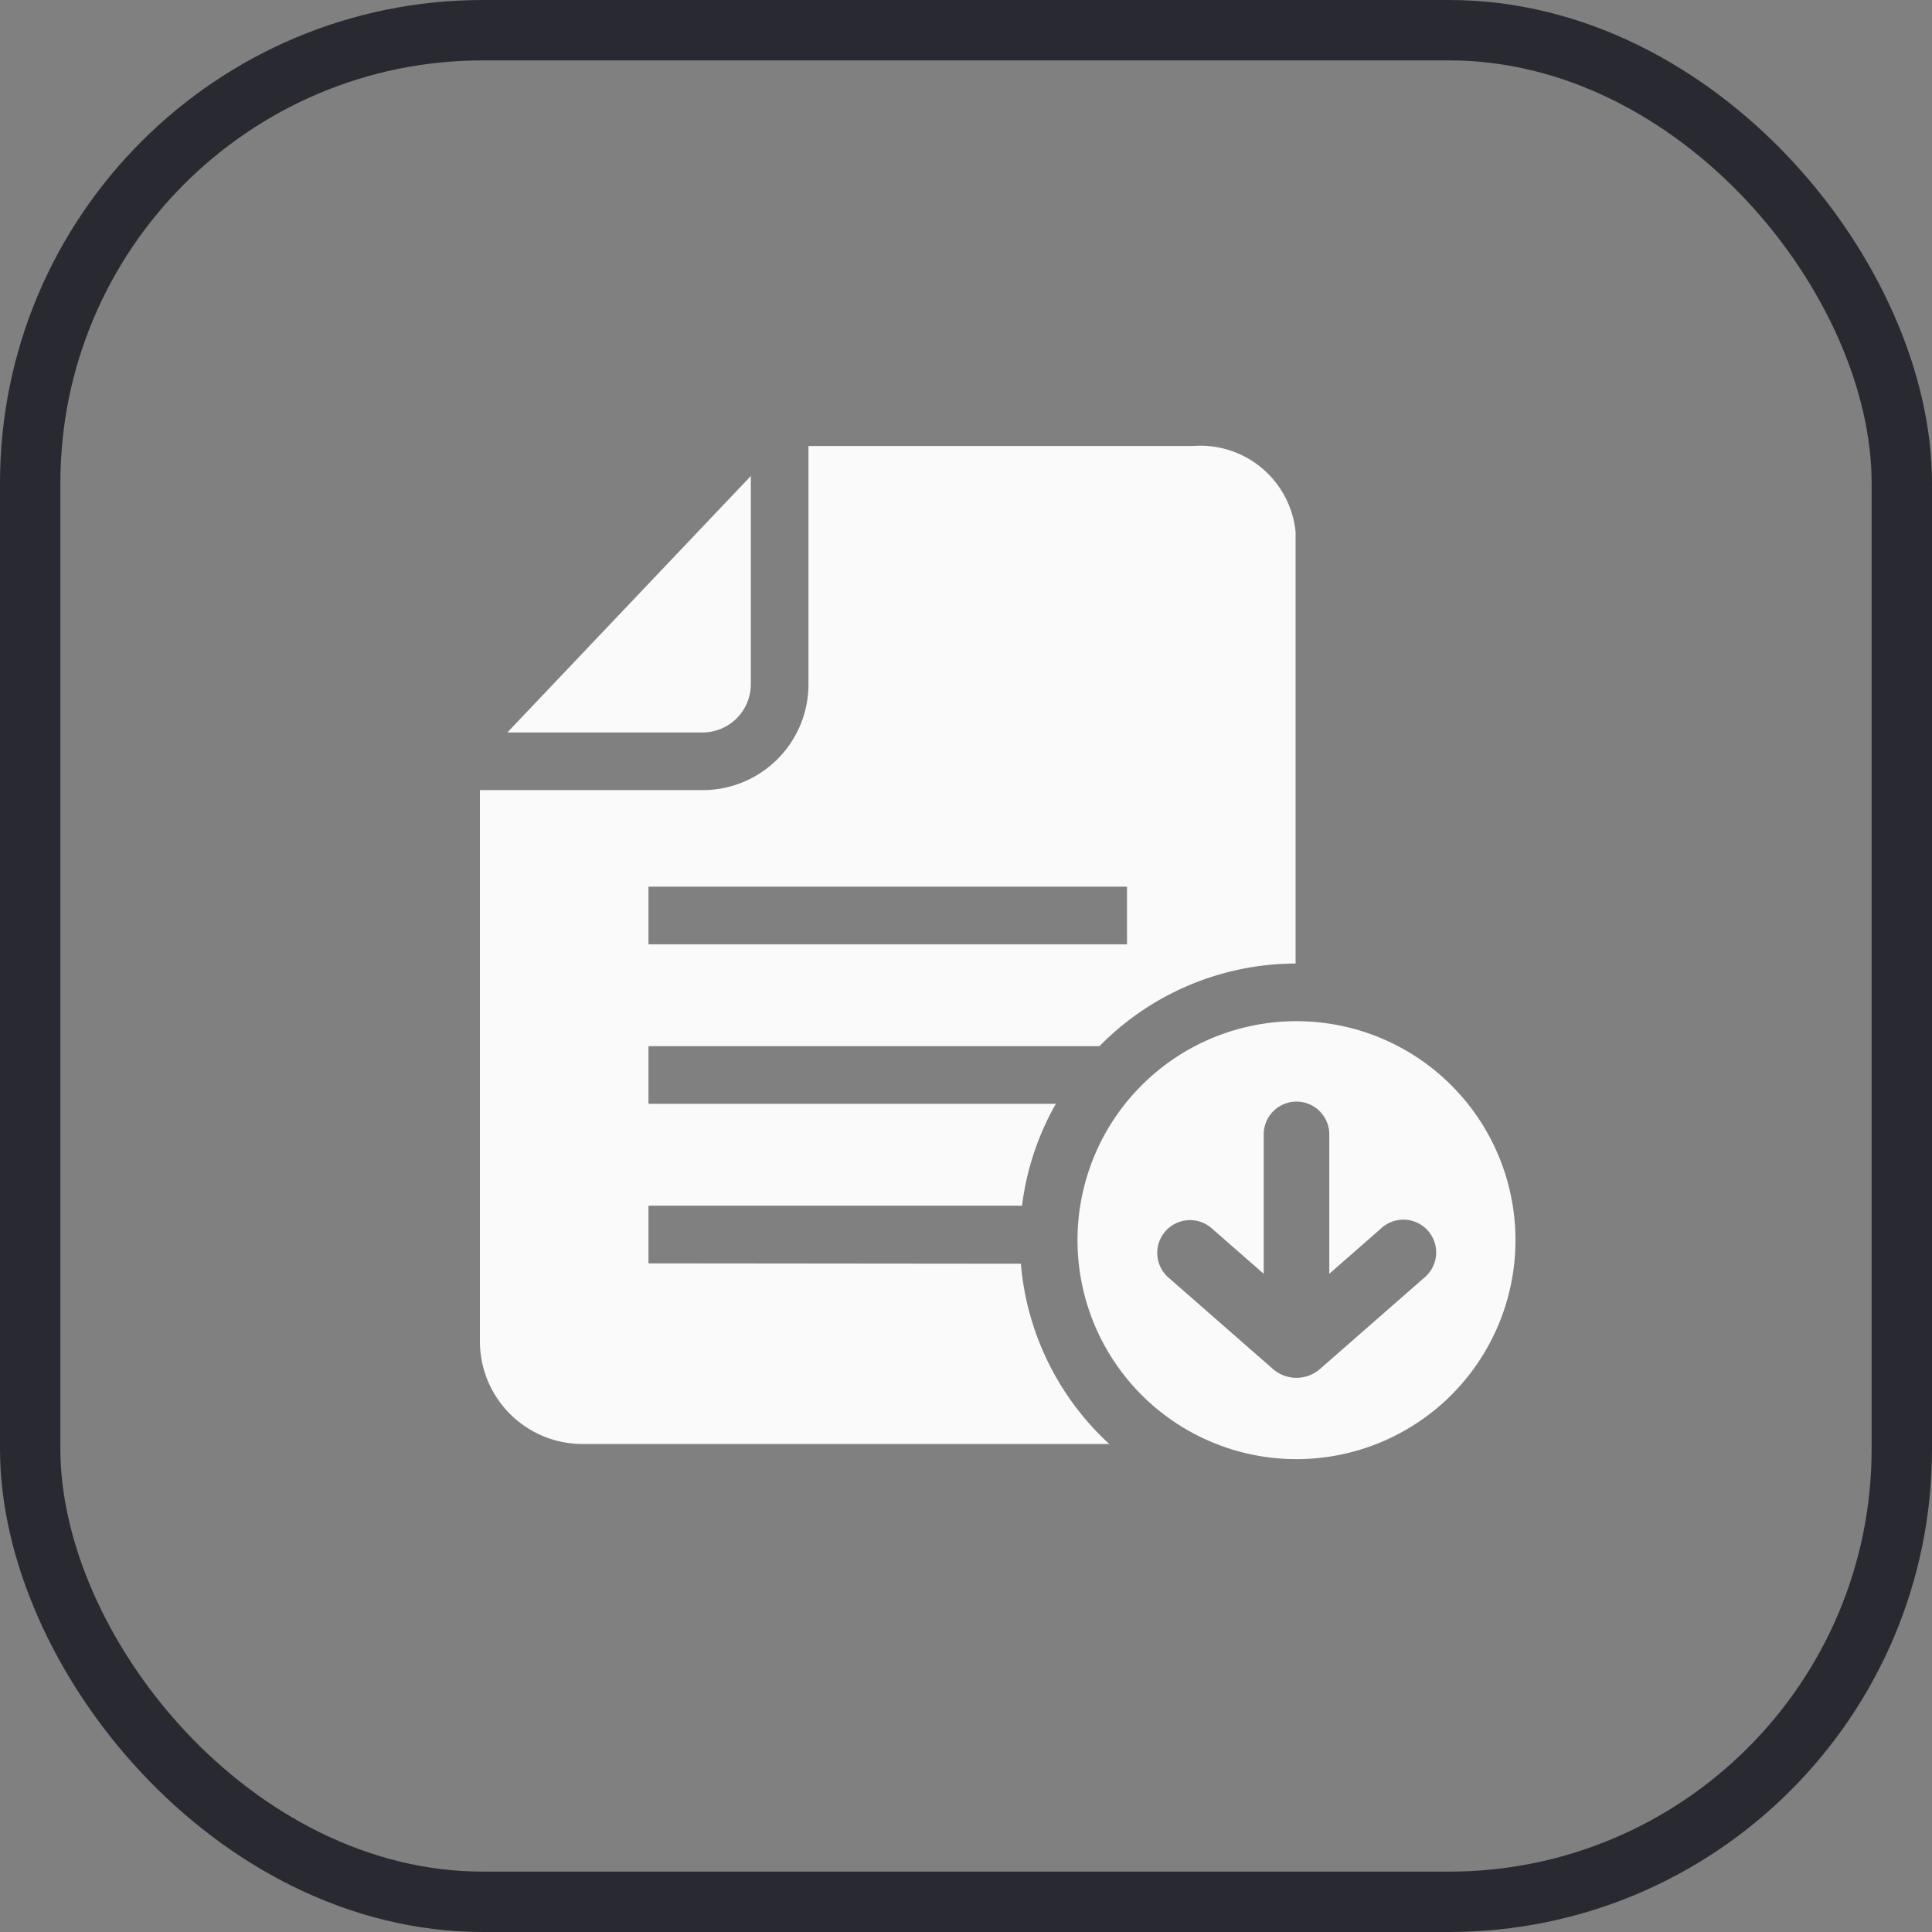 <svg xmlns="http://www.w3.org/2000/svg" width="32" height="32" viewBox="0 0 32 32">
  <rect x="0" y="0" width="32" height="32" fill="#808080" stroke="none"/>
  <g id="Group_4210" data-name="Group 4210" transform="translate(-230 -299)">
    <g id="Input" transform="translate(230 299)" fill="rgba(0,180,154,0)" stroke="#292932" stroke-width="1">
      <rect width="32" height="32" rx="8" stroke="none"/>
      <rect x="0.5" y="0.5" width="31" height="31" rx="7.5" fill="none"/>
    </g>
    <g id="noun_Download_file_445255" data-name="noun_Download file_445255" transform="translate(232.949 300.417)">
      <path id="Path_1602" data-name="Path 1602" d="M11.416,12.051V8.6L7.383,12.848h3.236A.8.8,0,0,0,11.416,12.051Z" transform="translate(-1.929 -2.133)" fill="#fafafb"/>
      <path id="Path_1603" data-name="Path 1603" d="M7.792,19.508v-.955h6.187a4.546,4.546,0,0,1,.56-1.687H7.792v-.955h7.469a4.57,4.57,0,0,1,3.249-1.369V7.394a1.585,1.585,0,0,0-1.7-1.424H10.442V9.918A1.753,1.753,0,0,1,8.69,11.67H5V20.8a1.7,1.7,0,0,0,1.7,1.7h8.724a4.572,4.572,0,0,1-1.464-2.986Zm0-6.239h7.926v.955H7.792Z" transform="translate(0 0)" fill="#fafafb"/>
      <path id="Path_1604" data-name="Path 1604" d="M60.559,55.959a3.627,3.627,0,1,0,3.628,3.628A3.627,3.627,0,0,0,60.559,55.959Zm2.11,4.255-1.721,1.507a.593.593,0,0,1-.777,0l-1.722-1.507a.543.543,0,1,1,.715-.817l.853.746V57.834a.543.543,0,0,1,1.086,0v2.309l.852-.746a.543.543,0,1,1,.715.816Z" transform="translate(-42.035 -40.462)" fill="#fafafb"/>
    </g>
  </g>
</svg>
